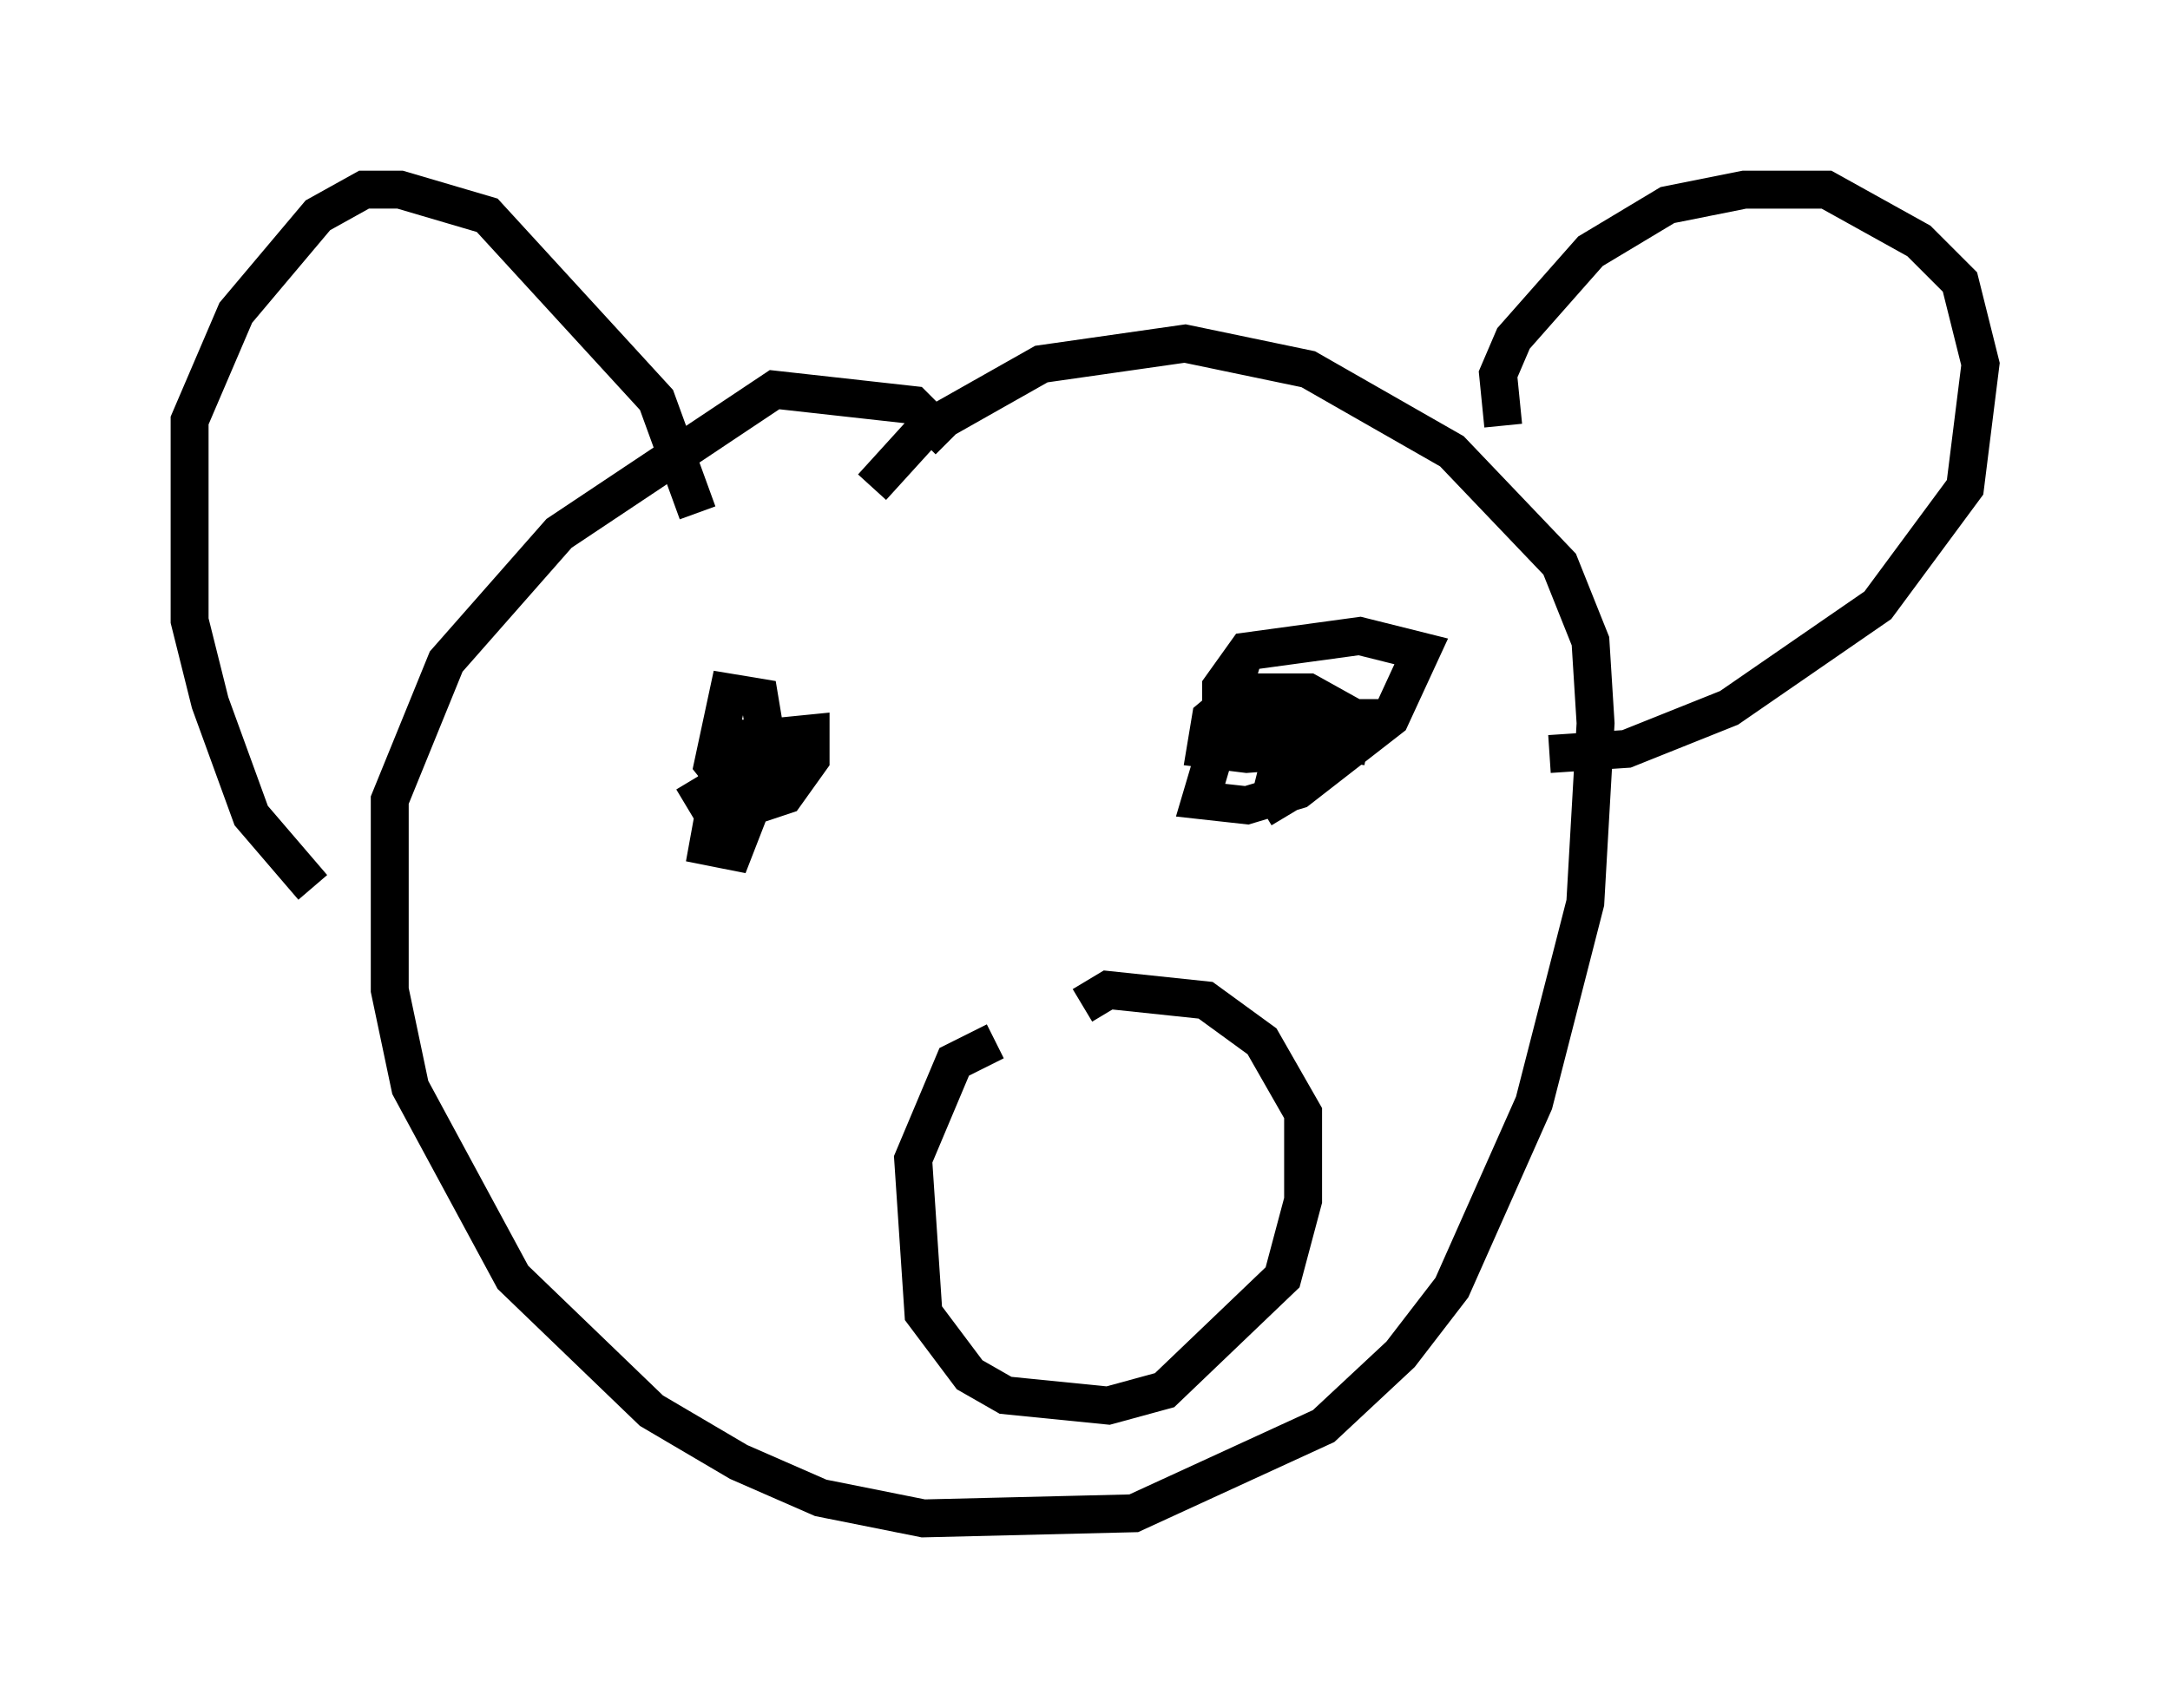 <?xml version="1.0" encoding="utf-8" ?>
<svg baseProfile="full" height="45.047" version="1.1" width="57.225" xmlns="http://www.w3.org/2000/svg" xmlns:ev="http://www.w3.org/2001/xml-events" xmlns:xlink="http://www.w3.org/1999/xlink"><defs /><rect fill="white" height="45.047" width="57.225" x="0" y="0" /><path d="M25.568, 13.254 m-0.541, -1.624 l-0.947, -0.947 -3.654, -0.406 l-5.683, 3.789 -2.977, 3.383 l-1.488, 3.654 0.0, 5.007 l0.541, 2.571 2.706, 5.007 l3.654, 3.518 2.3, 1.353 l2.165, 0.947 2.706, 0.541 l5.548, -0.135 5.007, -2.3 l2.03, -1.894 1.353, -1.759 l2.165, -4.871 1.353, -5.277 l0.271, -4.736 -0.135, -2.165 l-0.812, -2.03 -2.842, -2.977 l-3.789, -2.165 -3.248, -0.677 l-3.789, 0.541 -3.112, 1.759 l-1.353, 1.488 m-4.601, 0.677 l-1.083, -2.977 -4.465, -4.871 l-2.3, -0.677 -0.947, 0.0 l-1.218, 0.677 -2.165, 2.571 l-1.218, 2.842 0.0, 5.277 l0.541, 2.165 1.083, 2.977 l1.624, 1.894 m31.393, -12.178 l-0.135, -1.353 0.406, -0.947 l2.03, -2.3 2.03, -1.218 l2.03, -0.406 2.165, 0.0 l2.436, 1.353 1.083, 1.083 l0.541, 2.165 -0.406, 3.248 l-2.3, 3.112 -3.924, 2.706 l-2.706, 1.083 -2.03, 0.135 m-22.598, 0.677 l0.406, 0.677 0.812, 0.135 l1.218, -0.406 0.677, -0.947 l0.0, -0.677 -1.353, 0.135 l-1.083, 1.353 -0.271, 1.488 l0.677, 0.135 0.947, -2.436 l-0.271, -1.624 -0.812, -0.135 l-0.406, 1.894 0.541, 0.677 l1.083, 0.0 0.271, -1.353 l-1.488, 0.0 -0.271, 0.947 l1.083, 0.406 m12.72, -3.383 l-1.083, 3.654 1.218, 0.135 l1.353, -0.406 2.436, -1.894 l0.812, -1.759 -1.624, -0.406 l-2.977, 0.406 -0.677, 0.947 l0.0, 0.947 1.759, 0.135 l0.271, -0.677 -0.406, 0.812 l1.759, 0.271 0.135, -0.677 l-1.218, -0.677 -1.759, 0.0 l-0.812, 0.677 -0.135, 0.812 l1.083, 0.135 1.759, -0.135 l0.812, -0.812 -1.083, 0.0 l-0.541, 0.812 -0.271, 1.083 l0.406, 0.677 m-7.713, 5.954 l-1.083, 0.541 -1.083, 2.571 l0.271, 4.059 1.218, 1.624 l0.947, 0.541 2.706, 0.271 l1.488, -0.406 3.112, -2.977 l0.541, -2.03 0.0, -2.3 l-1.083, -1.894 -1.488, -1.083 l-2.571, -0.271 -0.677, 0.406 m-1.353, 6.901 " fill="none" stroke="black" stroke-width="1" /></svg>